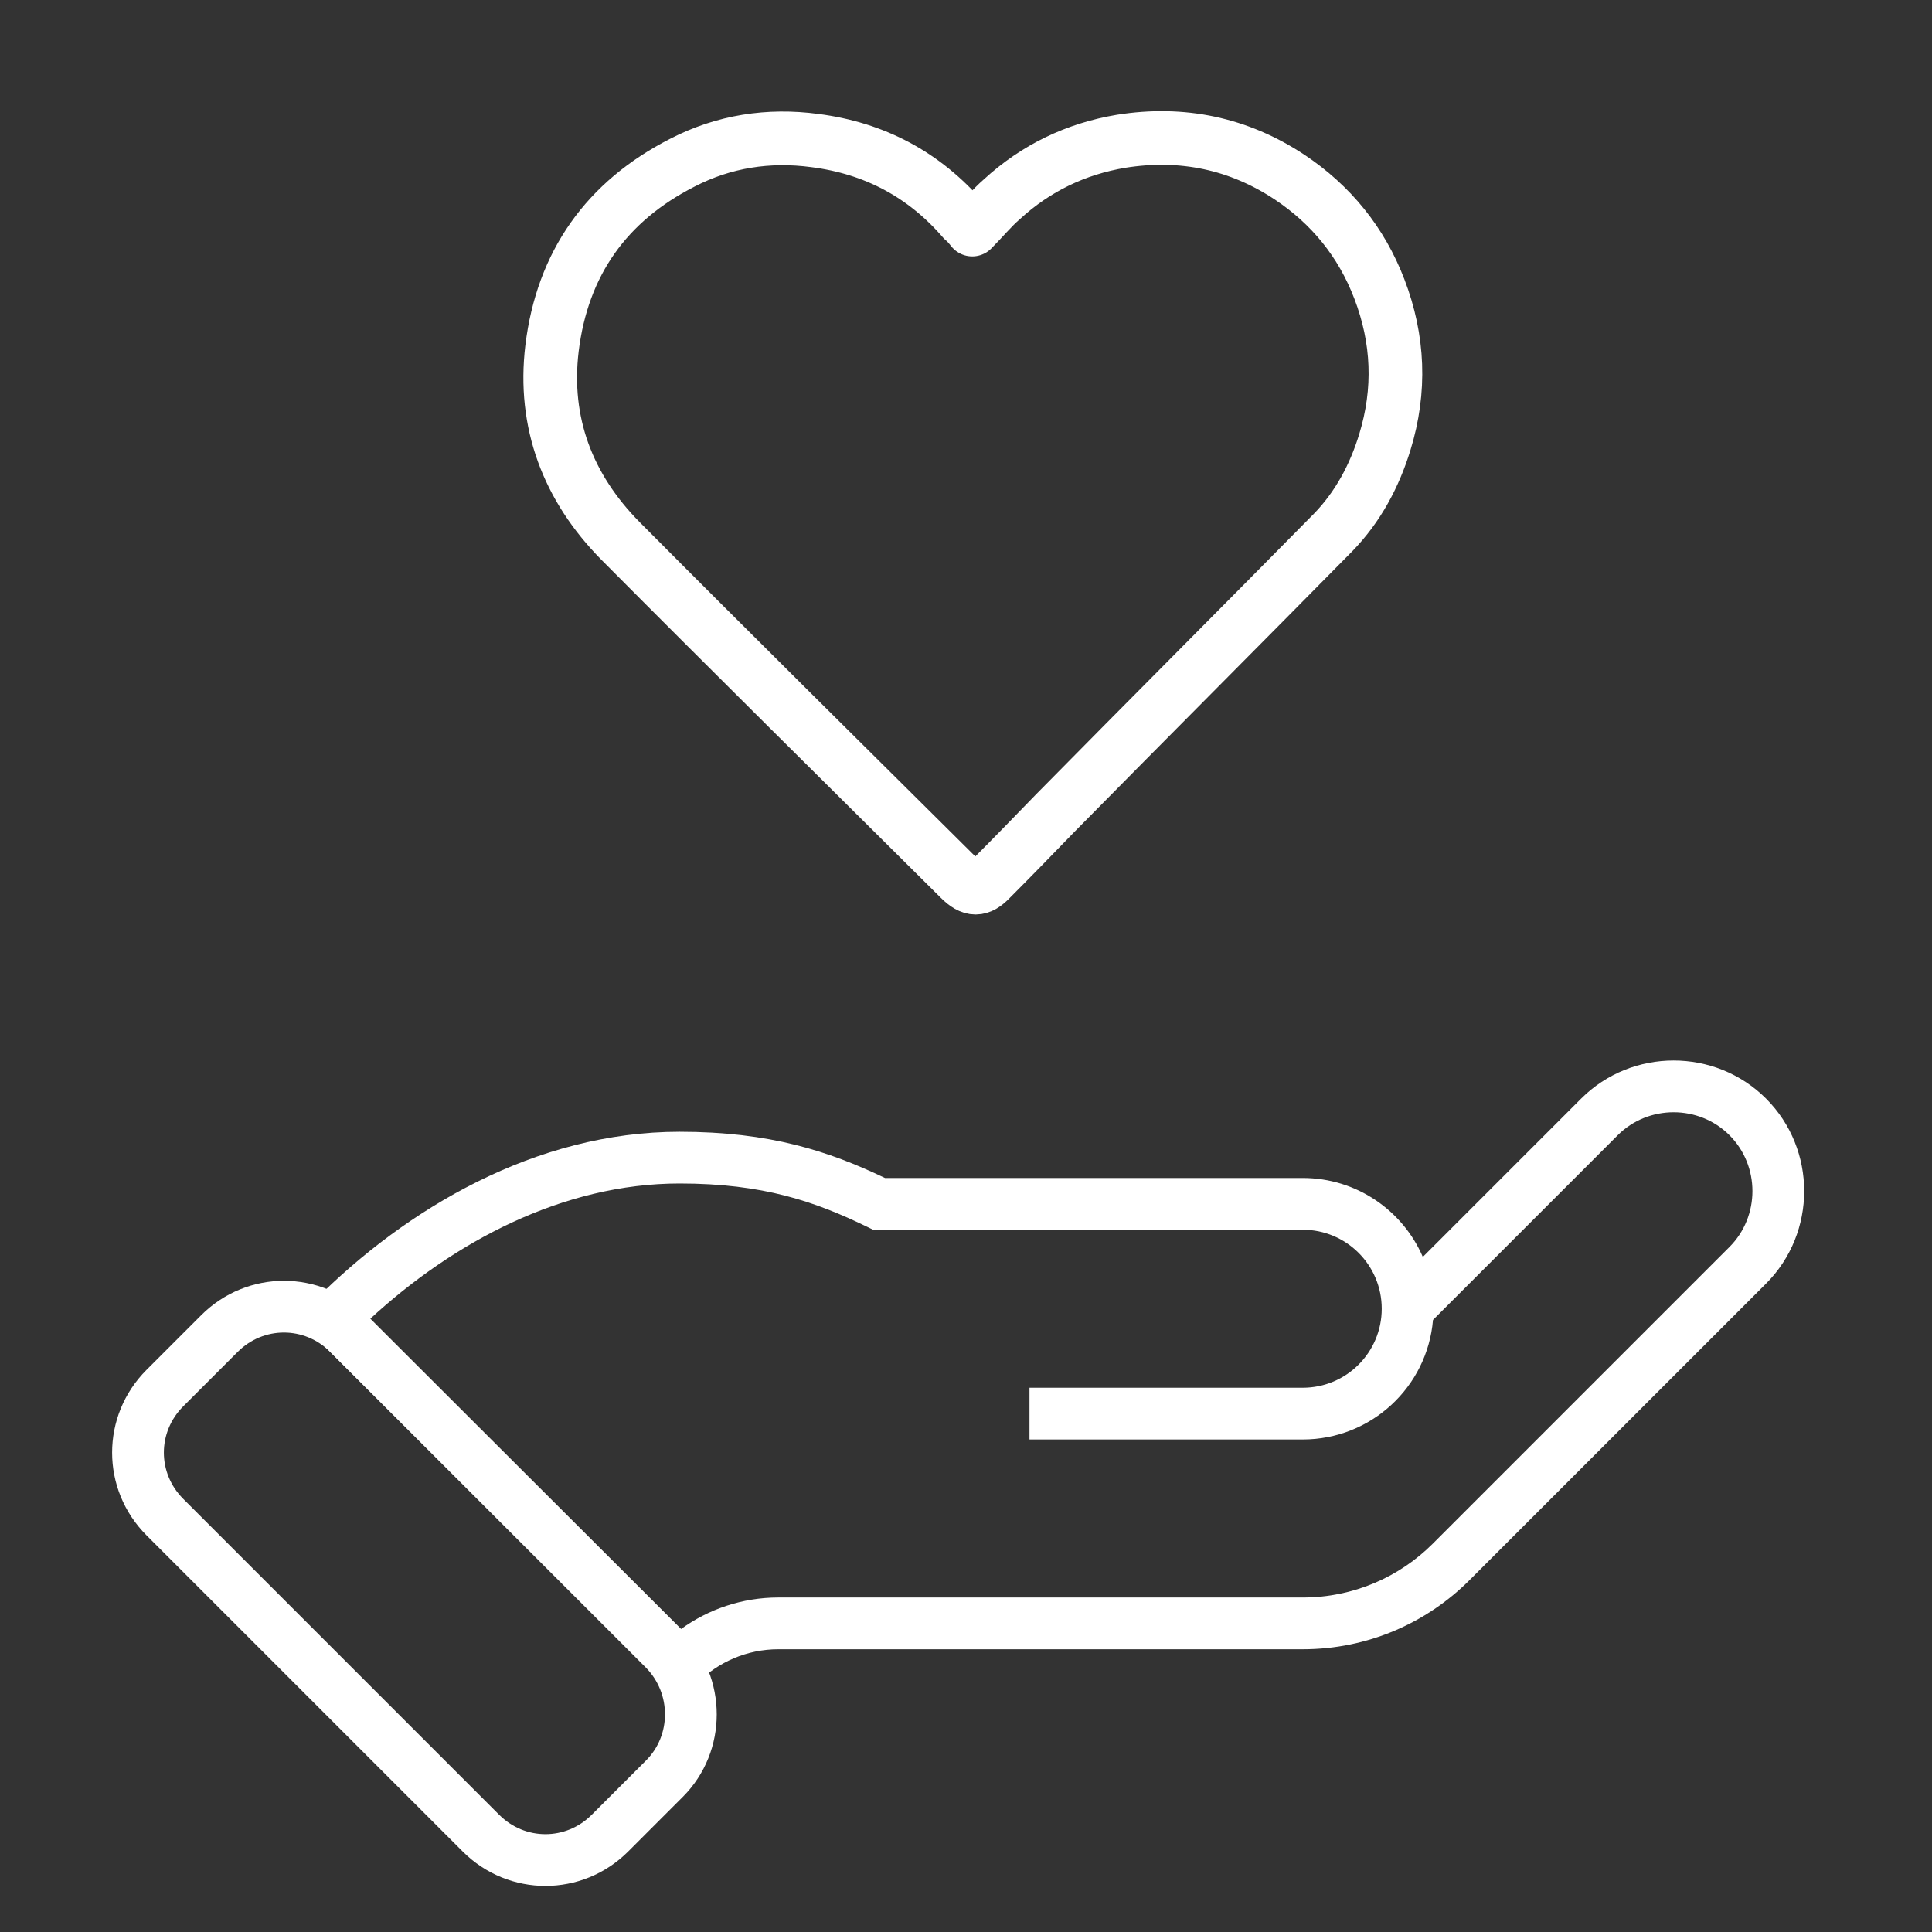 <svg width="108" height="108" viewBox="0 0 108 108" fill="none" xmlns="http://www.w3.org/2000/svg">
<rect x="0" y="0" width="108" height="108" fill="#333333" stroke="none"/>
<path fill-rule="evenodd" clip-rule="evenodd" d="M96.679 63.459C94.968 61.748 92.143 61.748 90.432 63.459L80.106 73.785C79.789 77.53 76.652 80.468 72.823 80.468H57.549V77.576H72.823C75.265 77.576 77.24 75.6 77.24 73.159C77.24 70.718 75.265 68.743 72.823 68.743H48.807L48.507 68.596C45.572 67.166 42.665 66.158 37.993 66.158C31.449 66.158 25.359 69.427 20.698 73.719L38.074 91.061C39.591 89.963 41.478 89.301 43.509 89.301H72.823C75.665 89.301 78.233 88.153 80.094 86.292L96.679 69.706C98.39 67.996 98.39 65.17 96.679 63.459ZM79.537 70.263L88.386 61.413C91.227 58.573 95.884 58.573 98.725 61.413C101.565 64.254 101.565 68.911 98.725 71.752L82.139 88.338C79.757 90.719 76.462 92.194 72.823 92.194H43.509C41.748 92.194 40.144 92.918 39.016 94.046L37.995 95.068L16.584 73.7L17.608 72.676C22.707 67.577 29.919 63.266 37.993 63.266C43.034 63.266 46.327 64.347 49.471 65.85H72.823C75.833 65.85 78.416 67.666 79.537 70.263Z" fill="white"/>
<path fill-rule="evenodd" clip-rule="evenodd" d="M11.243 73.525C13.813 70.955 17.93 70.955 20.501 73.525L38.177 91.201C40.69 93.764 40.704 97.912 38.167 100.449L35.12 103.496C32.549 106.067 28.432 106.067 25.861 103.496L8.196 85.831C5.625 83.26 5.625 79.143 8.196 76.572C8.196 76.572 8.196 76.572 8.196 76.572L11.243 73.525ZM13.288 75.571C13.288 75.571 13.288 75.571 13.288 75.571L10.241 78.618C8.8 80.059 8.8 82.344 10.241 83.785L27.907 101.451C29.348 102.892 31.633 102.892 33.074 101.451L36.121 98.404C37.517 97.008 37.532 94.68 36.116 93.231L18.456 75.571C17.015 74.13 14.729 74.13 13.288 75.571Z" fill="white"/>
<path d="M54.349 12.833C54.927 12.255 55.428 11.637 56.007 11.136C57.897 9.4 60.134 8.32 62.68 7.896C66.074 7.356 69.237 8.012 72.091 9.902C74.406 11.445 76.103 13.527 77.106 16.15C78.186 18.966 78.301 21.82 77.414 24.713C76.836 26.603 75.91 28.339 74.521 29.766C69.353 35.012 64.146 40.219 58.977 45.465C57.781 46.699 56.586 47.933 55.39 49.129C54.773 49.785 54.31 49.785 53.654 49.129C47.328 42.842 40.964 36.555 34.677 30.229C31.746 27.259 30.357 23.633 30.858 19.468C31.437 14.723 33.906 11.252 38.148 9.092C40.463 7.896 42.97 7.51 45.554 7.857C48.871 8.282 51.648 9.747 53.847 12.293C54.04 12.447 54.194 12.64 54.349 12.833Z" stroke="white" stroke-width="3" stroke-miterlimit="10" stroke-linecap="round" stroke-linejoin="round"/>
</svg>
